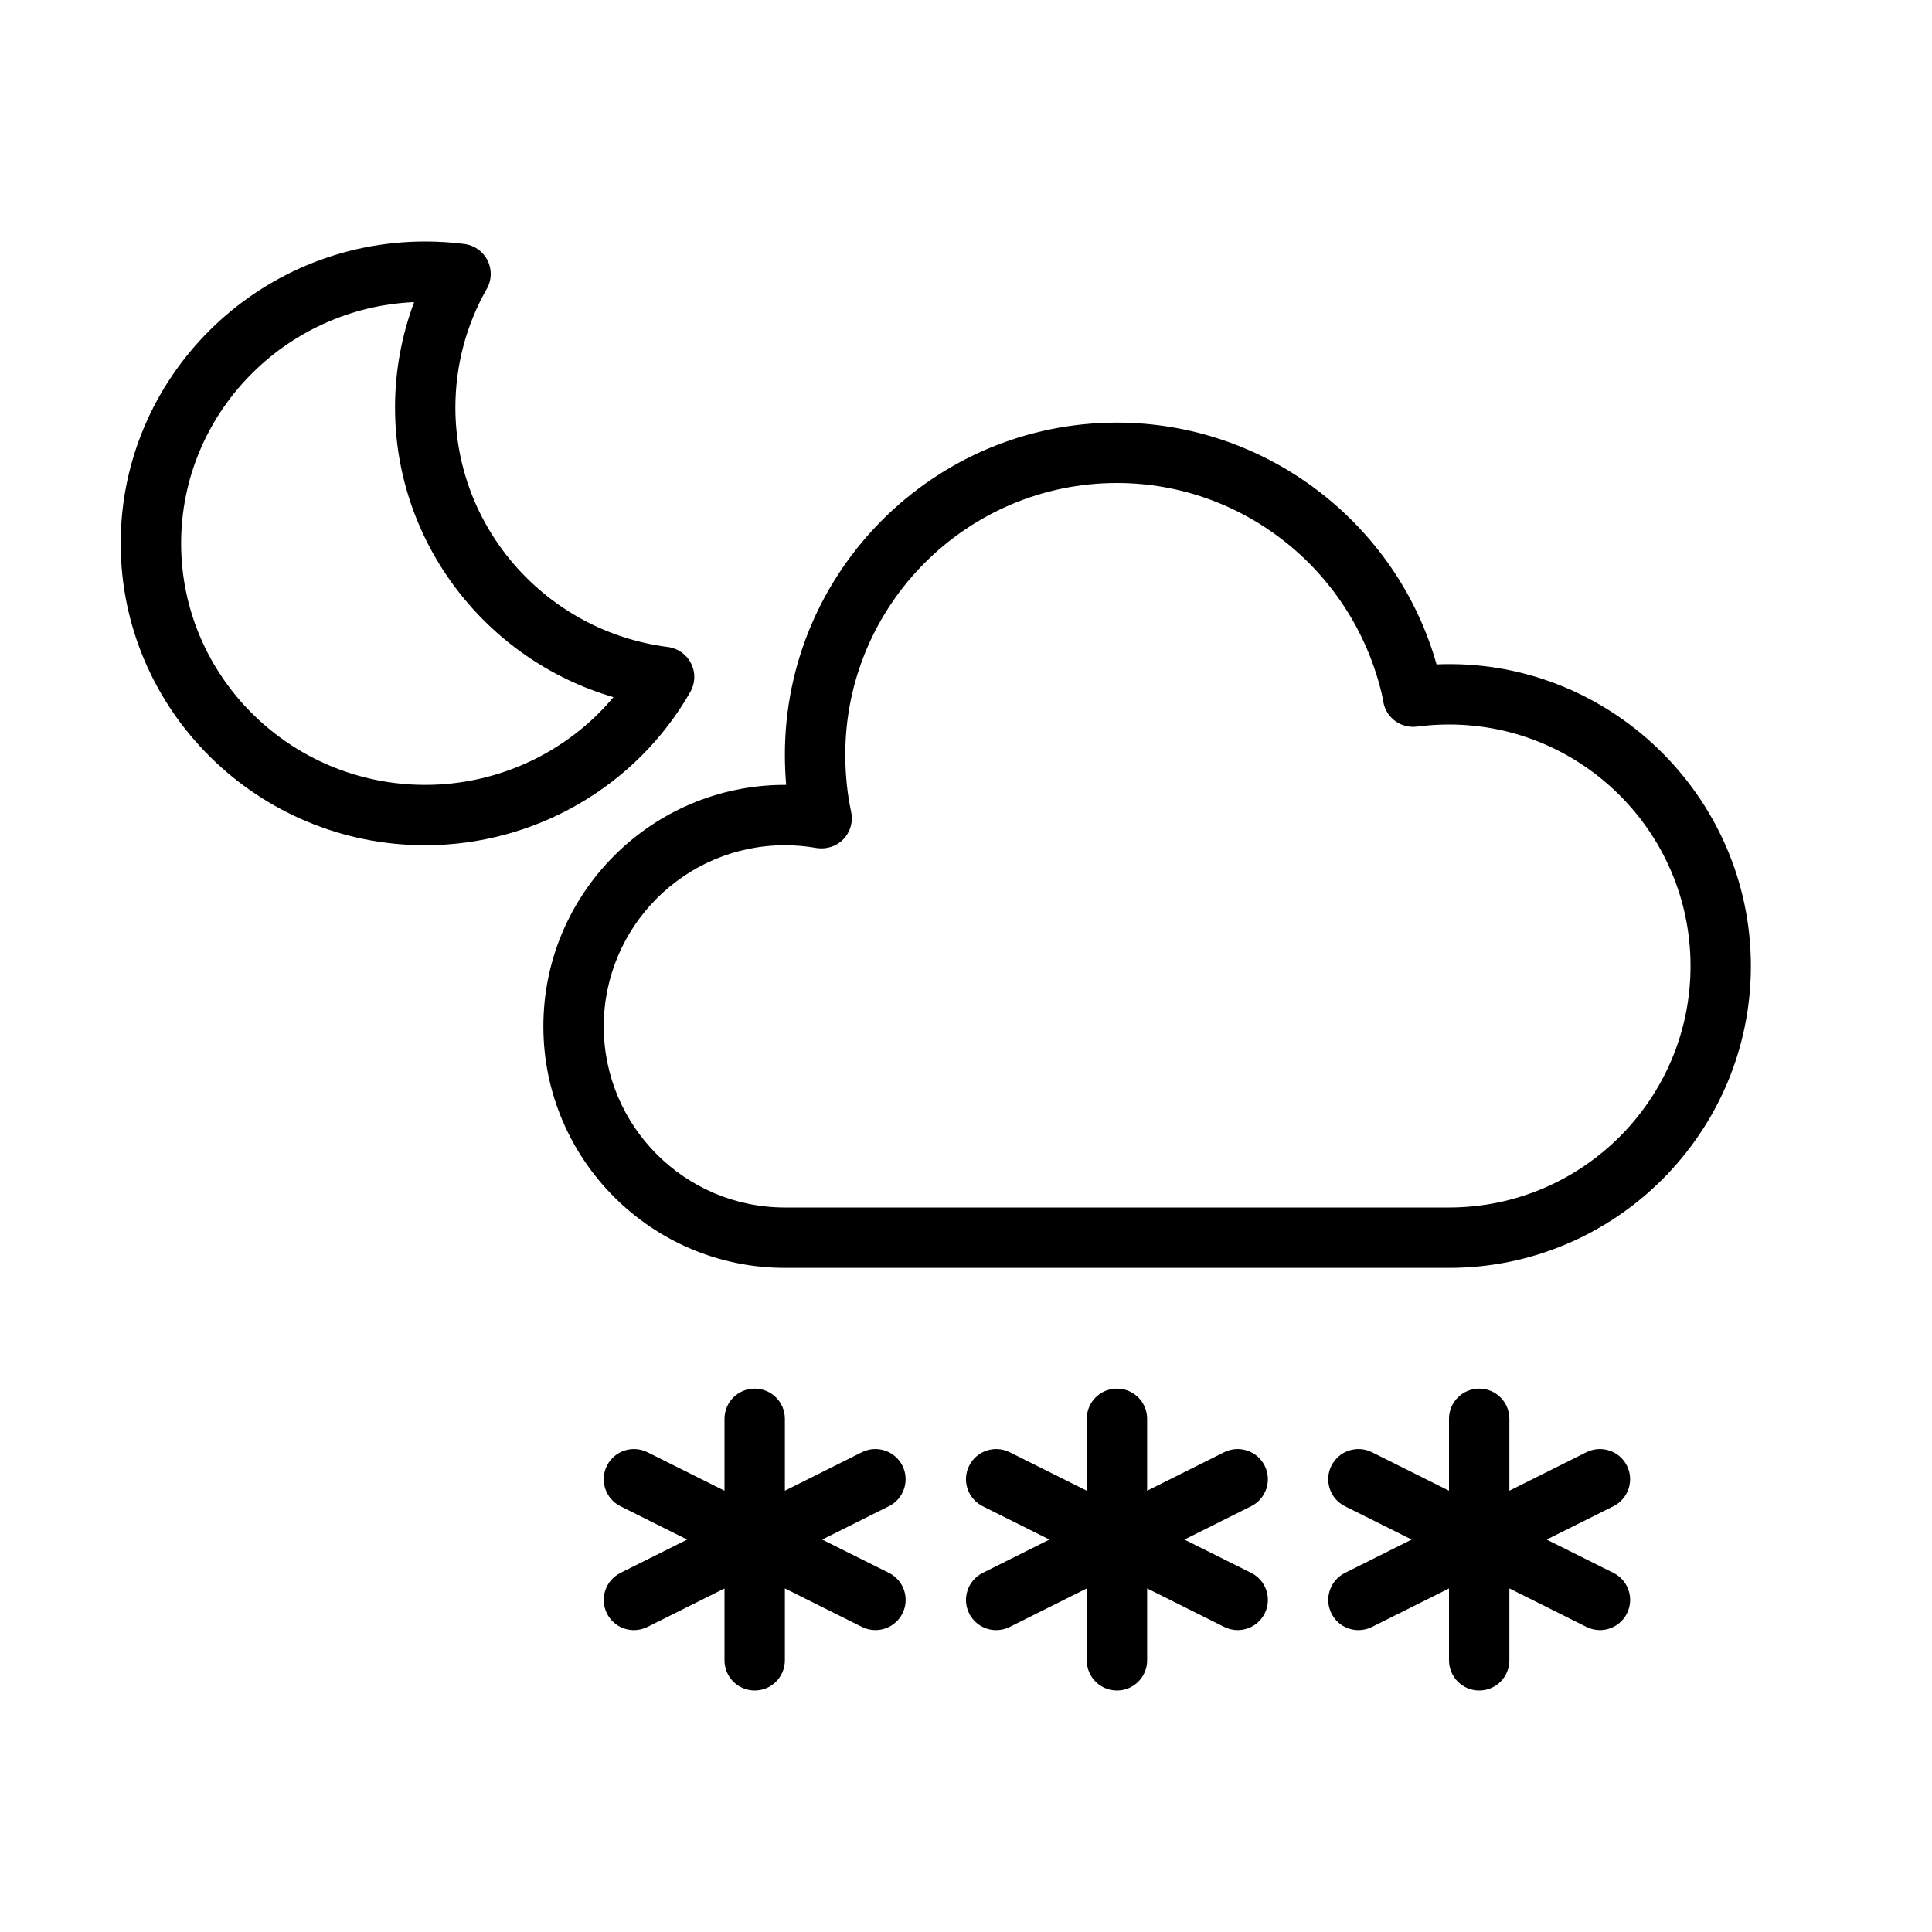 <?xml version="1.0" encoding="UTF-8" standalone="no"?>
<svg width="64px" height="64px" viewBox="0 0 64 64" version="1.1" xmlns="http://www.w3.org/2000/svg" xmlns:xlink="http://www.w3.org/1999/xlink">
    <!-- Generator: Sketch 3.7.2 (28276) - http://www.bohemiancoding.com/sketch -->
    <title>wea-night-snow-3</title>
    <desc>Created with Sketch.</desc>
    <defs></defs>
    <g id="64px-Line" stroke="none" stroke-width="1" fill="none" fill-rule="evenodd">
        <g id="wea-night-snow-3"></g>
        <path d="M47.588,22.009 C46.266,17.323 41.935,14 37,14 C30.935,14 26,18.935 26,25 C26,25.337 26.015,25.671 26.043,26 L26,26 C21.589,26 18,29.589 18,34 C18,38.411 21.589,42 26,42 L48,42 C53.514,42 58,37.514 58,32 C58,26.349 53.251,21.766 47.588,22.009 L47.588,22.009 Z M48,40 L26,40 C22.691,40 20,37.309 20,34 C20,30.691 22.691,28 26,28 C26.352,28 26.703,28.03 27.045,28.091 C27.372,28.145 27.707,28.039 27.939,27.799 C28.169,27.56 28.266,27.221 28.196,26.896 C28.066,26.292 28.001,25.653 28.001,25 C28.001,20.037 32.038,16 37.001,16 C41.224,16 44.906,18.974 45.813,23.164 C45.816,23.203 45.822,23.242 45.83,23.282 C45.936,23.795 46.42,24.136 46.941,24.069 C47.288,24.023 47.644,24 48.001,24 C52.412,24 56.001,27.589 56.001,32 C56.001,36.411 52.411,40 48,40 L48,40 Z" id="Shape" fill="#000000"></path>
        <path d="M14.086,28 C17.714,28 21.079,26.054 22.868,22.921 C23.034,22.631 23.044,22.277 22.894,21.979 C22.746,21.68 22.457,21.476 22.126,21.433 C18.112,20.92 15.085,17.51 15.085,13.5 C15.085,12.119 15.444,10.761 16.125,9.57 C16.291,9.28 16.301,8.926 16.151,8.628 C16.003,8.329 15.714,8.124 15.382,8.082 C14.953,8.027 14.517,8 14.084,8 C8.522,8 3.998,12.486 3.998,18 C3.998,23.514 8.524,28 14.086,28 L14.086,28 Z M13.719,10.008 C13.302,11.119 13.086,12.303 13.086,13.5 C13.086,17.98 16.104,21.862 20.321,23.094 C18.8,24.913 16.516,26 14.086,26 C9.627,26 6,22.411 6,18 C6,13.711 9.43,10.199 13.719,10.008 L13.719,10.008 Z" id="Shape" fill="#000000"></path>
        <path d="M32.105,53.447 C32.281,53.798 32.633,54 33.001,54 C33.151,54 33.304,53.966 33.447,53.895 L36,52.619 L36,55 C36,55.553 36.447,56 37,56 C37.553,56 38,55.553 38,55 L38,52.618 L40.553,53.894 C40.697,53.965 40.849,53.999 40.999,53.999 C41.366,53.999 41.719,53.797 41.895,53.446 C42.142,52.952 41.942,52.351 41.448,52.104 L39.236,51 L41.447,49.895 C41.941,49.648 42.141,49.047 41.894,48.553 C41.646,48.059 41.045,47.862 40.552,48.106 L38,49.382 L38,47 C38,46.447 37.553,46 37,46 C36.447,46 36,46.447 36,47 L36,49.382 L33.447,48.106 C32.953,47.862 32.352,48.059 32.105,48.553 C31.858,49.047 32.058,49.648 32.552,49.895 L34.763,51 L32.552,52.105 C32.059,52.353 31.858,52.953 32.105,53.447 L32.105,53.447 Z" id="Shape" fill="#000000"></path>
        <path d="M20.105,53.447 C20.281,53.798 20.633,54 21.001,54 C21.151,54 21.304,53.966 21.447,53.895 L24,52.619 L24,55 C24,55.553 24.447,56 25,56 C25.553,56 26,55.553 26,55 L26,52.618 L28.553,53.894 C28.697,53.965 28.849,53.999 28.999,53.999 C29.366,53.999 29.719,53.797 29.895,53.446 C30.142,52.952 29.942,52.351 29.448,52.104 L27.236,51 L29.447,49.895 C29.941,49.648 30.141,49.047 29.894,48.553 C29.646,48.059 29.045,47.862 28.552,48.106 L26,49.382 L26,47 C26,46.447 25.553,46 25,46 C24.447,46 24,46.447 24,47 L24,49.382 L21.447,48.106 C20.953,47.862 20.353,48.059 20.105,48.553 C19.858,49.047 20.058,49.648 20.552,49.895 L22.763,51 L20.552,52.105 C20.059,52.353 19.858,52.953 20.105,53.447 L20.105,53.447 Z" id="Shape" fill="#000000"></path>
        <path d="M44.105,53.447 C44.281,53.798 44.633,54 45.001,54 C45.151,54 45.304,53.966 45.447,53.895 L48,52.619 L48,55 C48,55.553 48.447,56 49,56 C49.553,56 50,55.553 50,55 L50,52.618 L52.553,53.894 C52.697,53.965 52.849,53.999 52.999,53.999 C53.366,53.999 53.719,53.797 53.895,53.446 C54.142,52.952 53.942,52.351 53.448,52.104 L51.236,51 L53.447,49.895 C53.941,49.648 54.141,49.047 53.894,48.553 C53.646,48.059 53.045,47.862 52.552,48.106 L50,49.382 L50,47 C50,46.447 49.553,46 49,46 C48.447,46 48,46.447 48,47 L48,49.382 L45.447,48.106 C44.953,47.862 44.353,48.059 44.105,48.553 C43.858,49.047 44.058,49.648 44.552,49.895 L46.763,51 L44.552,52.105 C44.059,52.353 43.858,52.953 44.105,53.447 L44.105,53.447 Z" id="Shape" fill="#000000"></path>
    </g>
</svg>